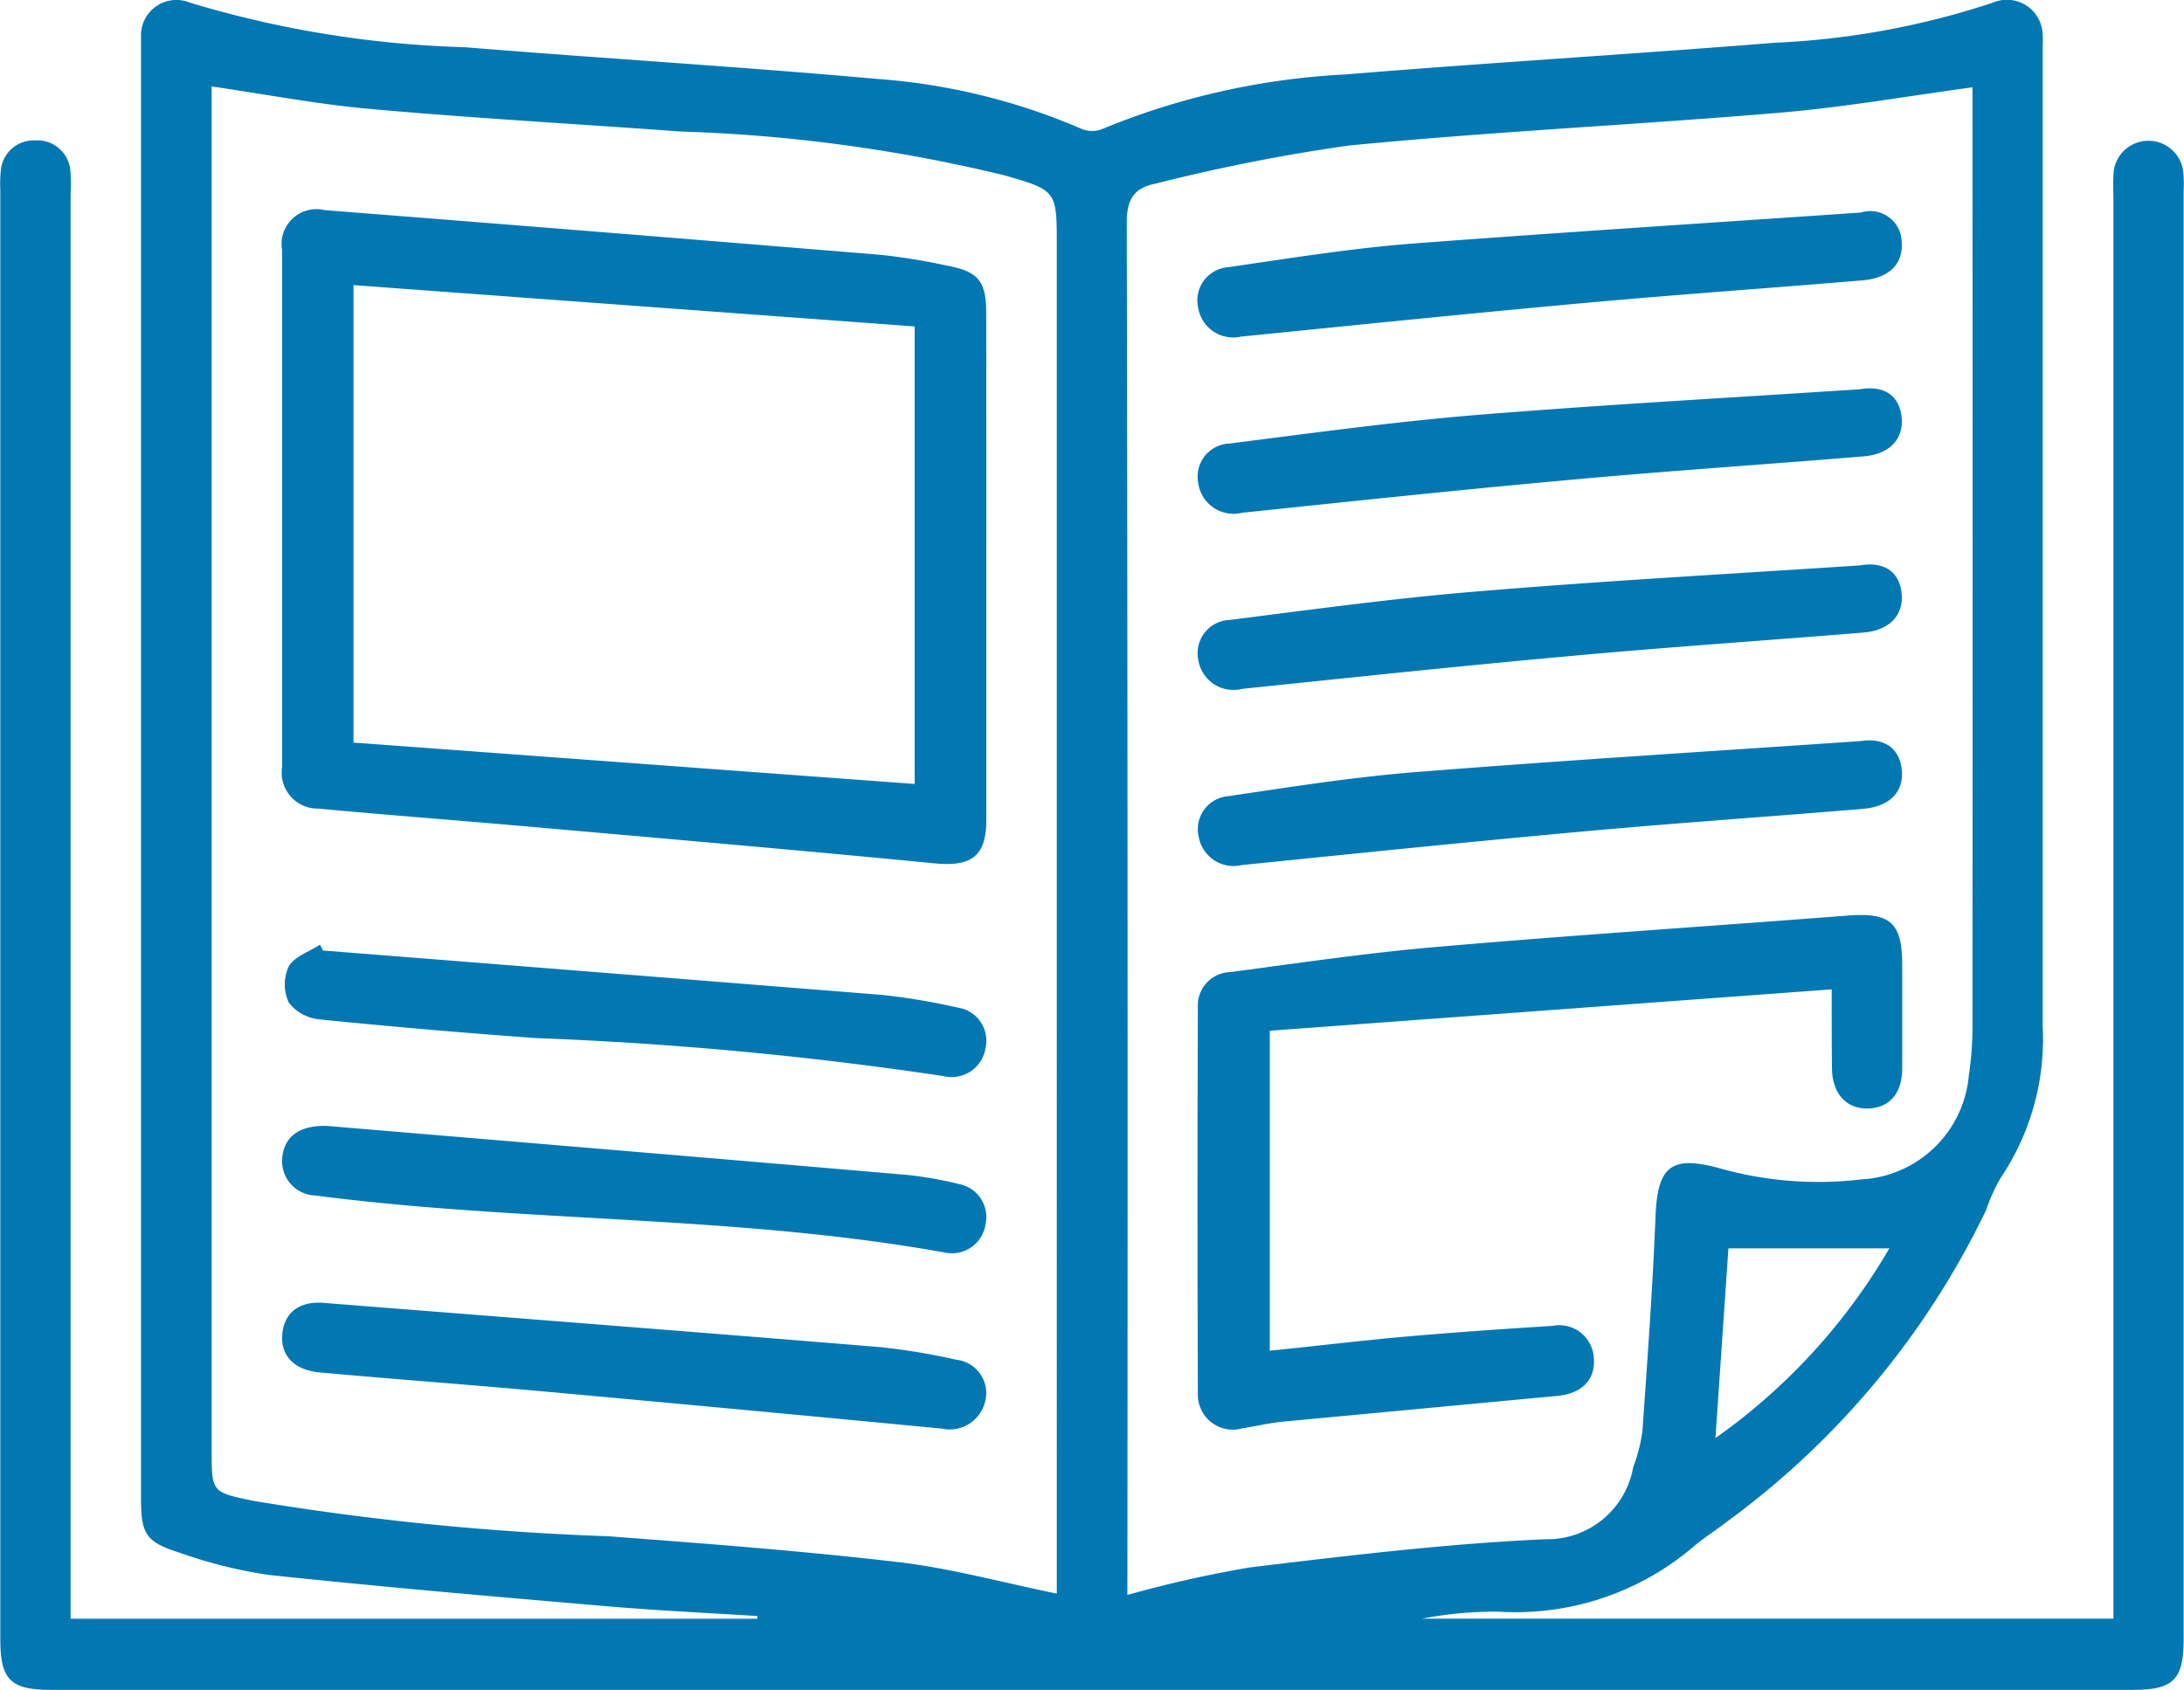 <svg xmlns="http://www.w3.org/2000/svg" data-name="Capa 1" viewBox="0 0 47.535 36.793">
  <path fill="#0278b3" d="M1.537 35.241h14.948v-.059c-1.1-.07-2.2-.12-3.295-.215-2.448-.21-4.9-.421-7.339-.68a10.194 10.194 0 0 1-1.944-.485c-.737-.232-.838-.411-.838-1.183V.794a.77.77 0 0 1 1.06-.738 22.9 22.9 0 0 0 5.984.972c2.99.243 5.987.422 8.975.69a13.7 13.7 0 0 1 4.444 1.084.6.6 0 0 0 .444.013 15.974 15.974 0 0 1 5.3-1.194c3.118-.256 6.243-.44 9.361-.691a17.465 17.465 0 0 0 4.734-.871.779.779 0 0 1 1.088.707c.009.111 0 .224 0 .335v21.234a5.413 5.413 0 0 1-.915 3.309 3.9 3.9 0 0 0-.316.7 18.111 18.111 0 0 1-5.641 6.784c-.225.177-.471.33-.691.512a5.967 5.967 0 0 1-4.279 1.447 8.328 8.328 0 0 0-1.664.152h15.046v-31a4 4 0 0 1 .008-.528.763.763 0 0 1 1.51.013 3.008 3.008 0 0 1 .01.43v31.535c0 .879-.223 1.1-1.1 1.1H1.107c-.881 0-1.1-.223-1.1-1.1V4.15a3.031 3.031 0 0 1 .01-.431.718.718 0 0 1 .746-.662.721.721 0 0 1 .768.648 4 4 0 0 1 .006.526V34.62Zm23-.518a26.027 26.027 0 0 1 2.668-.6c2.136-.256 4.281-.518 6.429-.613a1.9 1.9 0 0 0 1.914-1.573 3.425 3.425 0 0 0 .2-.787c.109-1.558.223-3.117.285-4.677.044-1.071.333-1.32 1.352-1.051a7.924 7.924 0 0 0 3.122.255 2.486 2.486 0 0 0 2.345-2.266 7.1 7.1 0 0 0 .079-1.143q.008-9.942 0-19.886v-.481c-1.414.191-2.8.435-4.188.552-3.134.265-6.272.411-9.4.717a40.308 40.308 0 0 0-4.21.832c-.442.091-.609.335-.609.831q.028 14.686.014 29.375Zm-1.536-.037V5.352c0-1.2 0-1.208-1.143-1.536a34.321 34.321 0 0 0-7.051-.953c-2.233-.165-4.465-.286-6.691-.486-1.165-.1-2.323-.322-3.509-.495v29.695c0 .914 0 .91.923 1.1a59.932 59.932 0 0 0 7.711.768c2.116.159 4.233.32 6.34.566 1.139.138 2.266.448 3.418.682Zm14.618-7.509-.282 4.13a13.131 13.131 0 0 0 3.785-4.13Z" data-name="Trazado 1401"/>
  <path fill="#0278b3" d="m39.867 21.539-12.23.9v6.966c1.006-.1 2-.223 3-.31 1.05-.092 2.1-.164 3.153-.23a.753.753 0 0 1 .9.705c.035.466-.256.768-.791.819l-5.957.559c-.3.028-.6.1-.9.147a.761.761 0 0 1-.97-.768q-.017-4.194 0-8.387a.728.728 0 0 1 .7-.777c1.521-.2 3.031-.425 4.556-.553 2.957-.256 5.92-.447 8.88-.677.932-.072 1.193.146 1.194 1.073v2.253c0 .545-.28.86-.742.874s-.781-.314-.787-.877-.006-1.114-.006-1.717Z" data-name="Trazado 1402"/>
  <path fill="#0278b3" d="M40.501 4.627a.685.685 0 0 1 .89.648c.033.47-.271.78-.85.828-2 .169-4.008.307-6.009.489-2.508.228-5.013.484-7.522.736a.77.77 0 0 1-.928-.611.725.725 0 0 1 .649-.9c1.324-.192 2.648-.406 3.981-.512 3.264-.247 6.527-.453 9.789-.678Z" data-name="Trazado 1403"/>
  <path fill="#0278b3" d="M40.479 8.474c.543-.092.864.147.91.614s-.256.8-.828.847c-2.129.177-4.263.316-6.39.512-2.381.215-4.758.467-7.136.716a.775.775 0 0 1-.954-.64.721.721 0 0 1 .68-.867c1.8-.229 3.6-.476 5.413-.625 2.765-.223 5.536-.374 8.305-.557Z" data-name="Trazado 1404"/>
  <path fill="#0278b3" d="M40.479 12.309c.541-.093.864.147.91.613s-.256.8-.828.849c-2.13.175-4.263.316-6.39.512-2.381.215-4.758.467-7.136.714a.774.774 0 0 1-.954-.632.722.722 0 0 1 .68-.868c1.8-.228 3.6-.475 5.413-.623 2.765-.231 5.536-.382 8.305-.565Z" data-name="Trazado 1405"/>
  <path fill="#0278b3" d="M40.494 16.134c.534-.082.859.17.9.64s-.268.786-.844.835c-2.034.17-4.072.308-6.1.493-2.476.225-4.949.48-7.424.731a.771.771 0 0 1-.933-.6.722.722 0 0 1 .64-.9c1.356-.2 2.712-.415 4.077-.524 3.223-.255 6.454-.454 9.684-.675Z" data-name="Trazado 1406"/>
  <path fill="#0278b3" d="M21.468 12.327v5.512c0 .812-.328 1.036-1.144.955-2.906-.283-5.814-.533-8.722-.79-1.558-.138-3.117-.256-4.674-.4a.784.784 0 0 1-.789-.9V5.439a.76.76 0 0 1 .932-.864q6.062.475 12.118.975a13.363 13.363 0 0 1 1.417.232c.691.128.858.339.859 1.032q.005 2.758.003 5.513Zm-13.774 3.84 12.214.9v-9.96l-12.214-.9Z" data-name="Trazado 1407"/>
  <path fill="#0278b3" d="M7.029 20.693q6.079.48 12.161.966a13.949 13.949 0 0 1 1.65.276.728.728 0 0 1 .611.877.746.746 0 0 1-.922.614 80.183 80.183 0 0 0-8.854-.826q-2.362-.169-4.718-.407a.962.962 0 0 1-.671-.365.934.934 0 0 1 0-.791c.128-.216.445-.319.68-.471Z" data-name="Trazado 1408"/>
  <path fill="#0278b3" d="M7.129 24.513c4.135.348 8.378.7 12.619 1.066a8.079 8.079 0 0 1 1.129.2.728.728 0 0 1 .575.861.739.739 0 0 1-.869.632c-3.891-.705-7.846-.681-11.766-1.033-.65-.059-1.3-.128-1.95-.212a.748.748 0 0 1-.721-.844c.048-.435.366-.693.983-.67Z" data-name="Trazado 1409"/>
  <path fill="#0278b3" d="M7.05 28.365c4.039.319 8.076.631 12.113.963a14.205 14.205 0 0 1 1.65.274.73.73 0 0 1 .631.9.793.793 0 0 1-.94.6q-4.4-.422-8.807-.822c-1.572-.142-3.146-.256-4.718-.4-.579-.047-.877-.37-.835-.836s.369-.724.906-.679Z" data-name="Trazado 1410"/>
</svg>